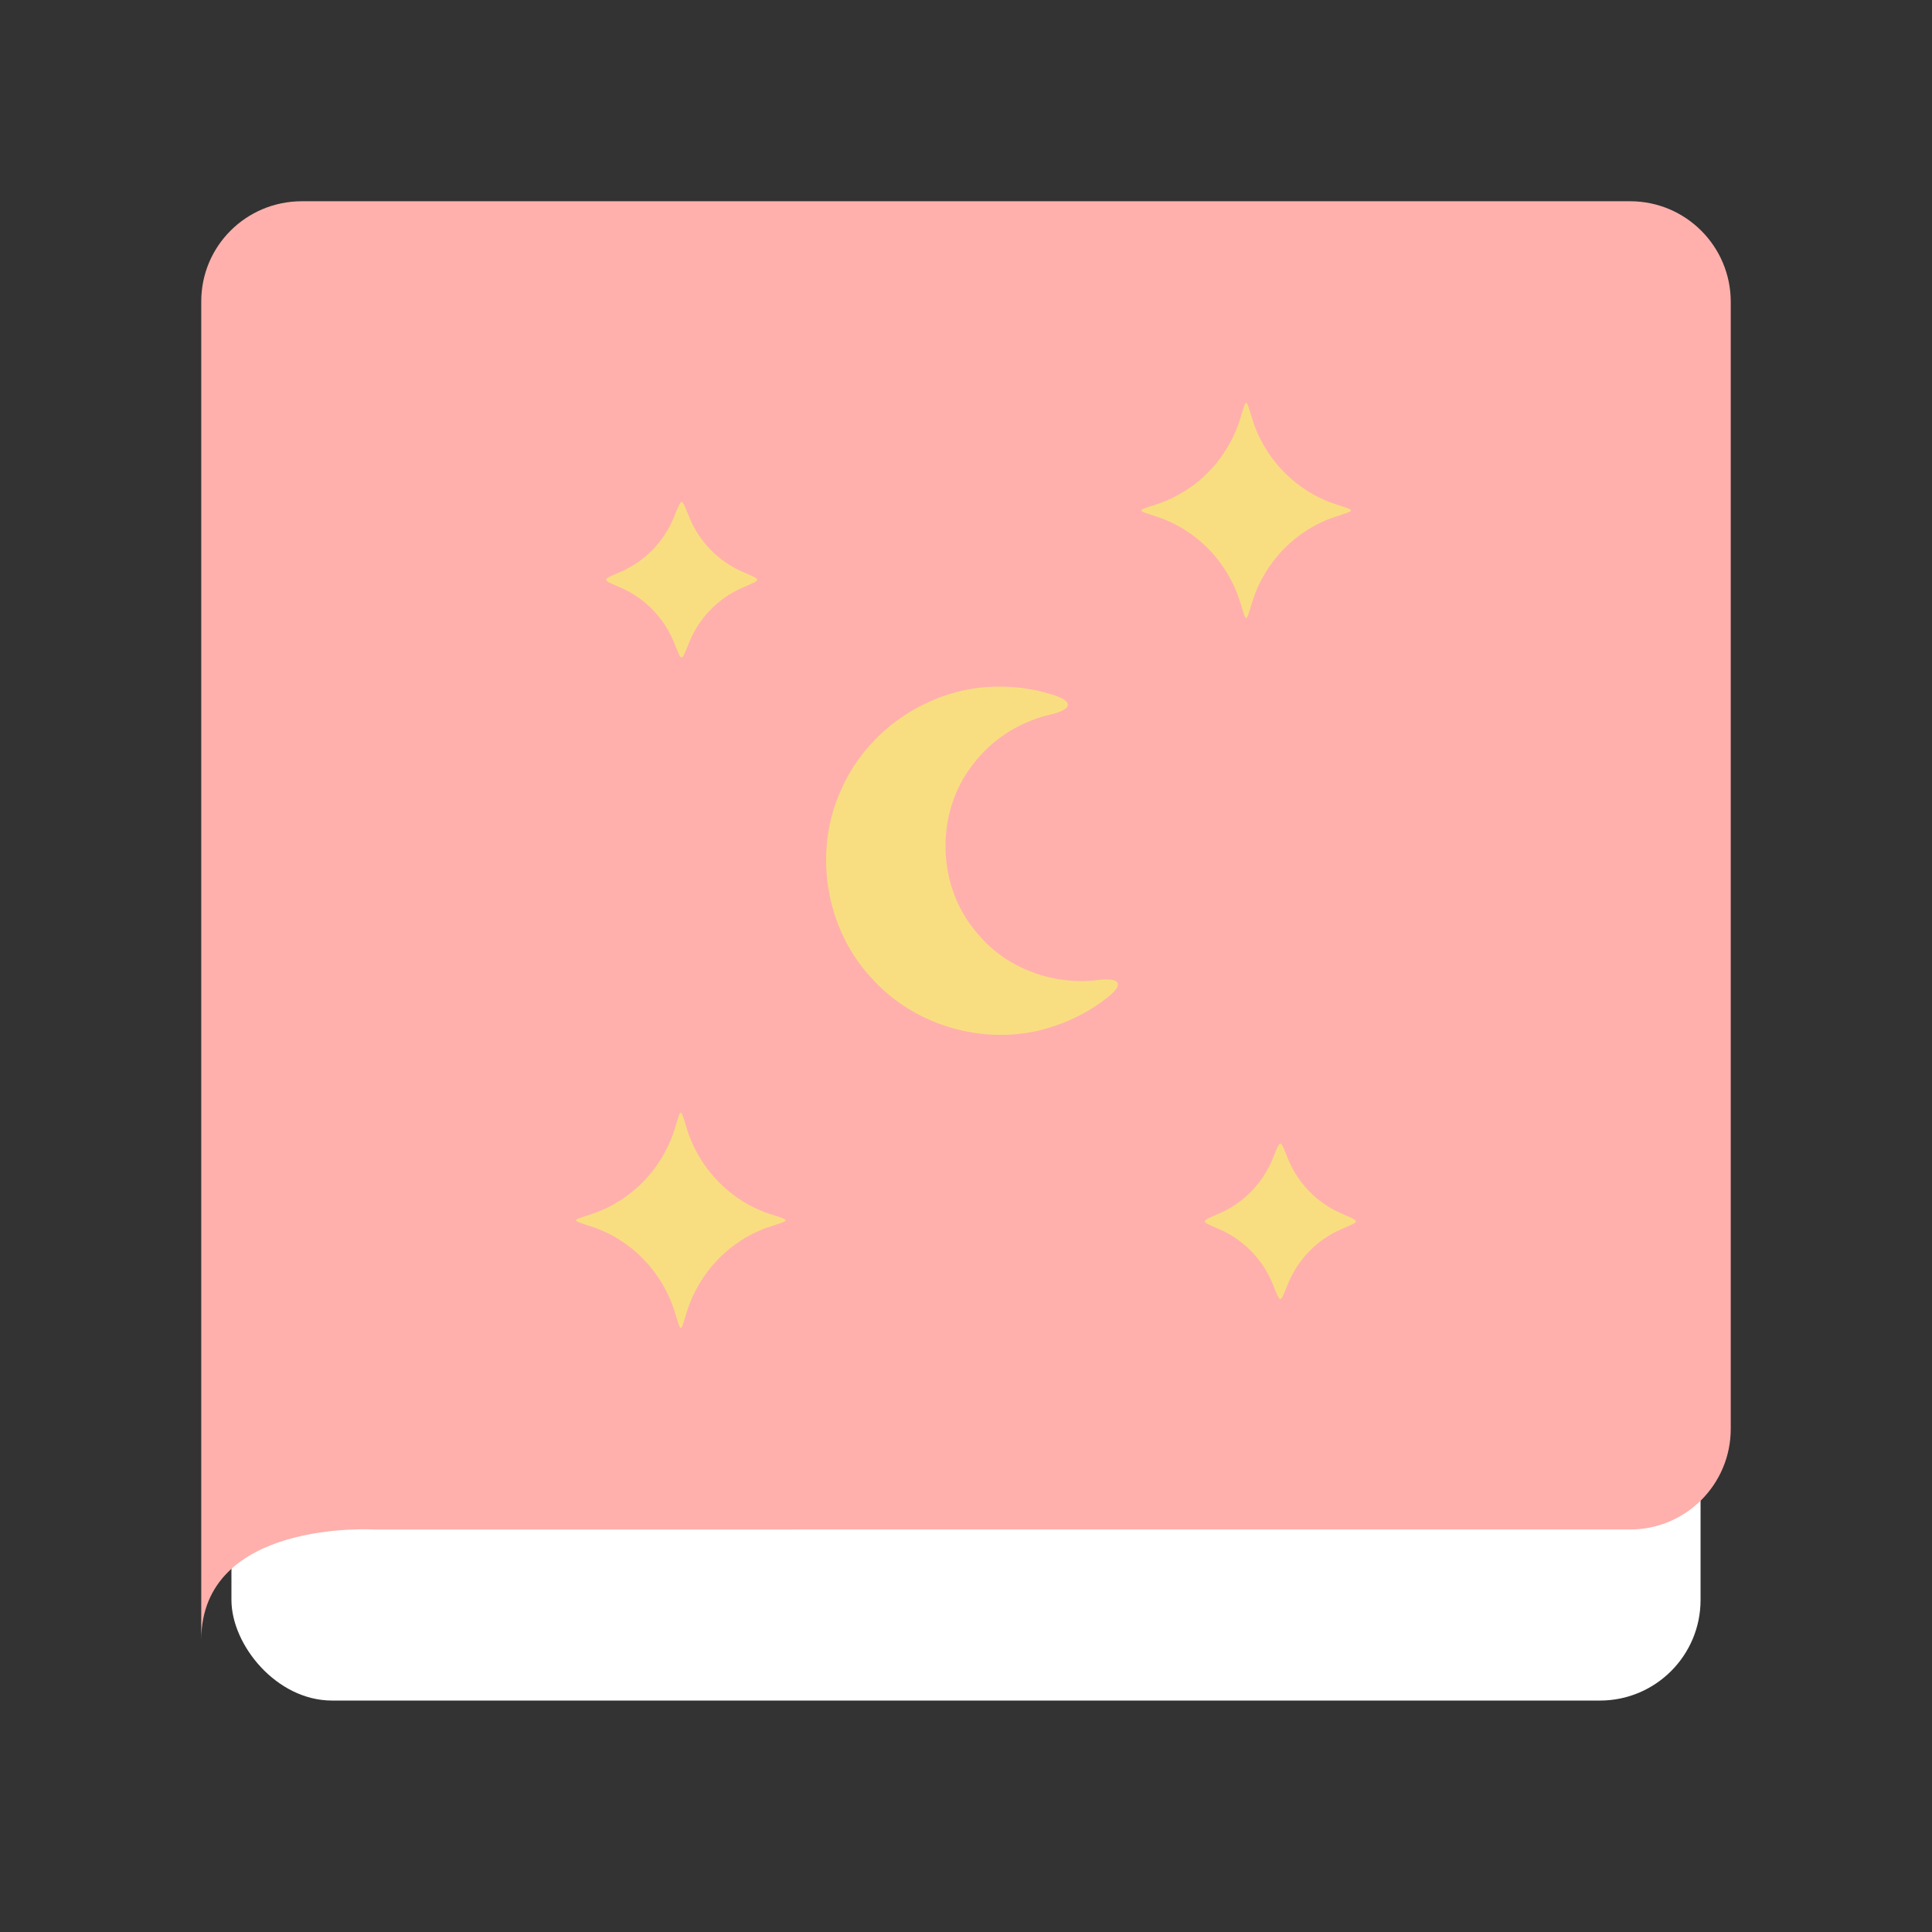 <svg xmlns="http://www.w3.org/2000/svg" xml:space="preserve" id="svg2" width="192" height="192" version="1.1">
  <rect width="100%" height="100%" fill="#333333" stroke="none"/>
  <g id="layer1" transform="translate(0 -860.362)">
    <rect id="rect105722" width="100%" height="100%" fill=" #728dbe" rx="10"
      style="fill:#f58f8a;fill-opacity:1;stroke-width:1" />
    <rect id="rect105724" width="146" height="146" x="23" y="883.362" fill="#fff" rx="10"
      style="stroke-width:1" />
    <path id="path105726" fill="#9abeff" fill-rule="evenodd"
      d="M20 890.317c0-5.523 4.477-9.955 10-9.955h132c5.523 0 10 4.477 10 10v112c0 5.523-4.477 10-10 10H37.102s-17.102-1-17.102 11V890.317z"
      clip-rule="evenodd" style="fill:#ffb0ac;fill-opacity:1;stroke-width:1" />
    <path id="path2953"
      d="M67.066 972.517c-1.242 4.017-4.335 7.194-8.255 8.489-2.09.69-2.09.57 0 1.26 3.92 1.295 7.013 4.472 8.255 8.489.65 2.102.534 2.102 1.185 0 1.243-4.018 4.336-7.196 8.258-8.49 2.089-.689 2.089-.57 0-1.258-3.922-1.294-7.015-4.472-8.258-8.49-.65-2.103-.534-2.103-1.185 0zm59.407 3.019c-.991 2.417-2.877 4.357-5.233 5.388-2.01.88-2.01.744 0 1.623 2.356 1.032 4.242 2.972 5.233 5.39.833 2.03.695 2.03 1.528 0 .992-2.42 2.877-4.36 5.235-5.39 2.01-.88 2.01-.743 0-1.622-2.358-1.03-4.243-2.971-5.235-5.39-.833-2.03-.695-2.03-1.528 0zm-3.221-73.567c-1.243 4.017-4.335 7.195-8.256 8.49-2.089.689-2.089.57 0 1.26 3.92 1.294 7.013 4.472 8.256 8.489.65 2.102.534 2.102 1.184 0 1.243-4.018 4.336-7.196 8.258-8.49 2.09-.69 2.09-.57 0-1.259-3.922-1.294-7.015-4.472-8.258-8.49-.65-2.102-.534-2.102-1.184 0zm-56.279 9.806c-.991 2.417-2.876 4.357-5.233 5.388-2.01.88-2.01.744 0 1.623 2.357 1.032 4.242 2.972 5.233 5.39.833 2.03.695 2.03 1.528 0 .992-2.42 2.878-4.36 5.235-5.39 2.01-.88 2.01-.743 0-1.622-2.357-1.03-4.243-2.971-5.235-5.39-.833-2.03-.695-2.03-1.528 0z"
      style="fill:#f9de81;fill-opacity:1;fill-rule:evenodd;stroke:none;stroke-width:6.961;stroke-linecap:round;stroke-linejoin:round;stroke-dashoffset:6;stop-color:#000" />
    <path id="path3191"
      d="M99.398 928.6c-6.658-.088-13.097 4.092-15.772 10.181-2.84 6.111-1.634 13.82 2.966 18.752 4.399 4.96 11.782 6.95 18.071 4.832a17.286 17.286 0 0 0 5.411-2.89c1.73-1.365 1.182-1.985-1.001-1.717-4.472.55-9.218-1.21-12.06-4.778-3.906-4.57-4.08-11.796-.399-16.548 1.87-2.543 4.682-4.337 7.743-5.049 2.143-.498 2.438-1.274.34-1.95a17.27 17.27 0 0 0-5.299-.832z"
      style="fill:#f9de81;fill-opacity:1;fill-rule:evenodd;stroke:none;stroke-width:3.624;stroke-linecap:round;stroke-linejoin:round;stroke-dashoffset:6;stop-color:#000" />
  </g>
  <style id="style853" type="text/css">
    .st0 {
      fill: #fff
    }
  </style>
</svg>
